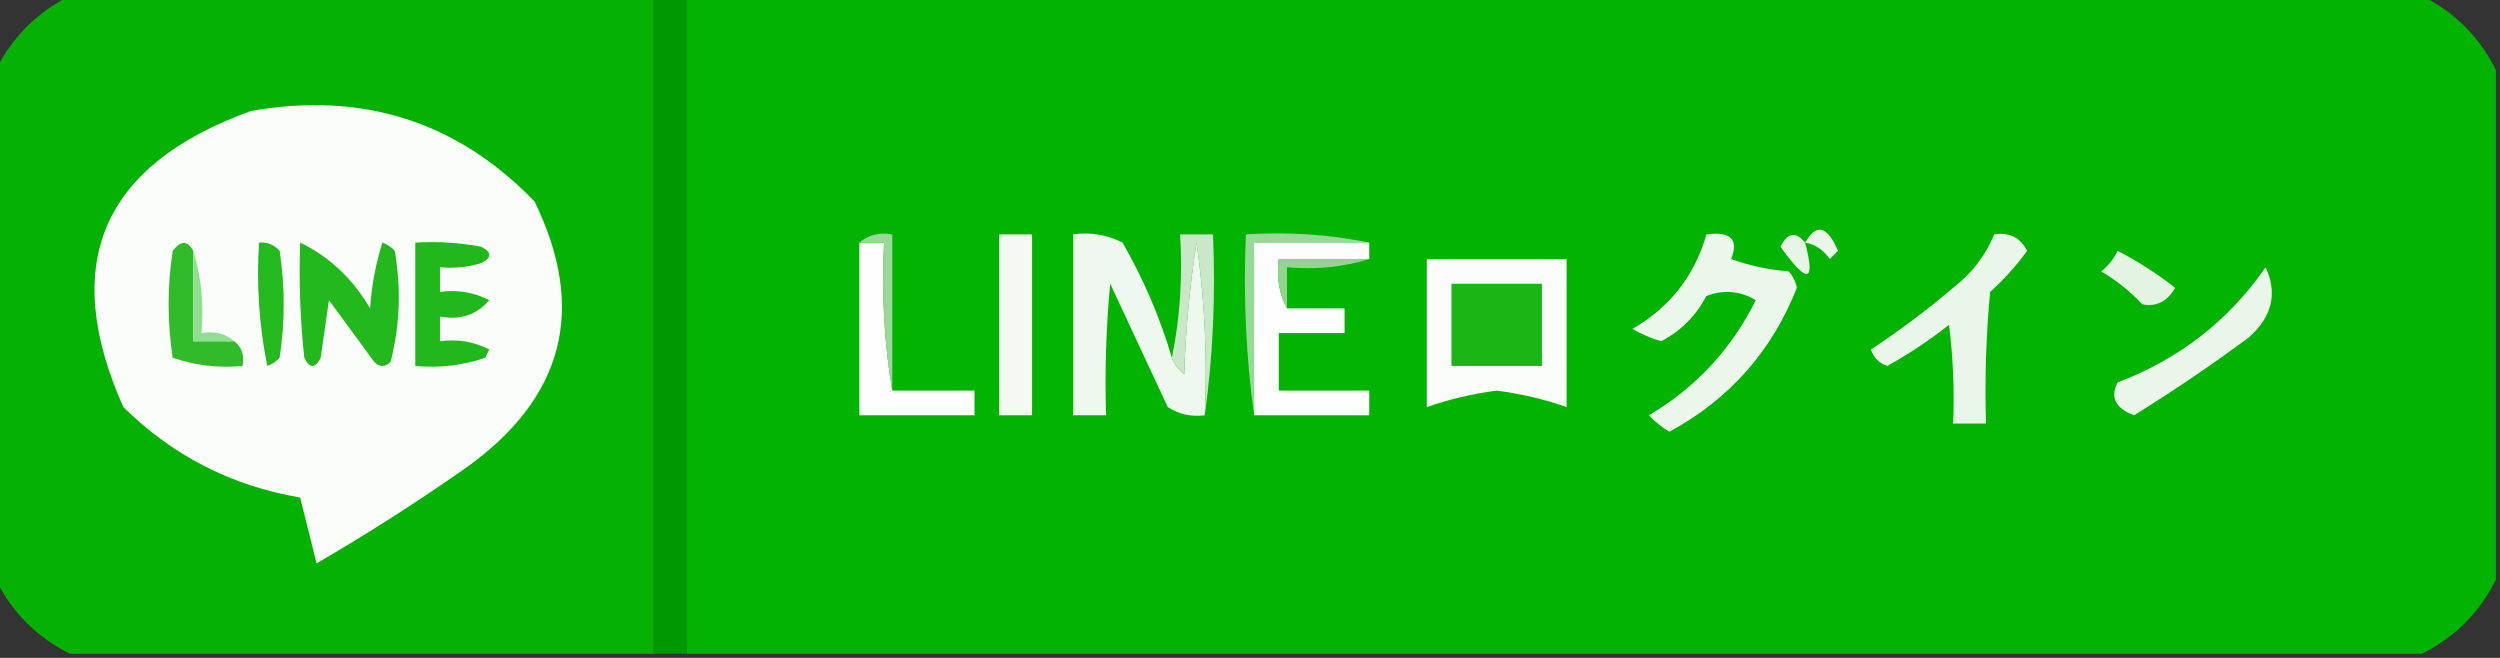 <?xml version="1.0" encoding="UTF-8"?>
<!DOCTYPE svg PUBLIC "-//W3C//DTD SVG 1.1//EN" "http://www.w3.org/Graphics/SVG/1.1/DTD/svg11.dtd">
<svg xmlns="http://www.w3.org/2000/svg" version="1.1" width="304px" height="80px" style="shape-rendering:geometricPrecision; text-rendering:geometricPrecision; image-rendering:optimizeQuality; fill-rule:evenodd; clip-rule:evenodd" xmlns:xlink="http://www.w3.org/1999/xlink">
<rect width="100%" height="100%" fill="#333333" stroke="none"/>
<g><path style="opacity:0.994" fill="#06b304" d="M 8.5,-0.5 C 32.167,-0.5 55.833,-0.5 79.5,-0.5C 79.5,26.167 79.5,52.833 79.5,79.5C 55.833,79.5 32.167,79.5 8.5,79.5C 4.5,77.5 1.5,74.5 -0.5,70.5C -0.5,49.833 -0.5,29.167 -0.5,8.5C 1.5,4.5 4.5,1.5 8.5,-0.5 Z"/></g>
<g><path style="opacity:1" fill="#009800" d="M 79.5,-0.5 C 80.833,-0.5 82.167,-0.5 83.5,-0.5C 83.5,26.167 83.5,52.833 83.5,79.5C 82.167,79.5 80.833,79.5 79.5,79.5C 79.5,52.833 79.5,26.167 79.5,-0.5 Z"/></g>
<g><path style="opacity:0.998" fill="#03b302" d="M 83.5,-0.5 C 153.833,-0.5 224.167,-0.5 294.5,-0.5C 298.5,1.5 301.5,4.5 303.5,8.5C 303.5,29.167 303.5,49.833 303.5,70.5C 301.5,74.5 298.5,77.5 294.5,79.5C 224.167,79.5 153.833,79.5 83.5,79.5C 83.5,52.833 83.5,26.167 83.5,-0.5 Z"/></g>
<g><path style="opacity:1" fill="#fbfdfb" d="M 30.5,13.5 C 44.089,11.097 55.589,14.764 65,24.5C 71.41,37.623 68.576,48.457 56.5,57C 50.669,61.083 44.669,64.916 38.5,68.5C 37.833,65.833 37.167,63.167 36.5,60.5C 28.154,59.078 20.988,55.411 15,49.5C 7.219,32.053 12.386,20.053 30.5,13.5 Z"/></g>
<g><path style="opacity:1" fill="#e9f6e9" d="M 219.5,29.5 C 220.867,27.115 222.201,27.448 223.5,30.5C 223.167,30.833 222.833,31.167 222.5,31.5C 221.735,30.388 220.735,29.721 219.5,29.5 Z"/></g>
<g><path style="opacity:1" fill="#eaf6e9" d="M 242.5,28.5 C 244.346,28.222 245.68,28.889 246.5,30.5C 245.185,32.316 243.685,33.983 242,35.5C 241.501,40.823 241.334,46.156 241.5,51.5C 240.167,51.5 238.833,51.5 237.5,51.5C 237.666,47.486 237.499,43.486 237,39.5C 234.636,41.363 232.136,43.029 229.5,44.5C 228.5,44.167 227.833,43.5 227.5,42.5C 230.951,40.224 234.284,37.724 237.5,35C 239.765,33.242 241.432,31.075 242.5,28.5 Z"/></g>
<g><path style="opacity:1" fill="#fdfefd" d="M 104.5,29.5 C 105.5,29.5 106.5,29.5 107.5,29.5C 107.177,35.69 107.51,41.69 108.5,47.5C 111.833,47.5 115.167,47.5 118.5,47.5C 118.5,48.5 118.5,49.5 118.5,50.5C 113.833,50.5 109.167,50.5 104.5,50.5C 104.5,43.5 104.5,36.5 104.5,29.5 Z"/></g>
<g><path style="opacity:1" fill="#9ad89a" d="M 104.5,29.5 C 105.568,28.566 106.901,28.232 108.5,28.5C 108.5,34.833 108.5,41.167 108.5,47.5C 107.51,41.69 107.177,35.69 107.5,29.5C 106.5,29.5 105.5,29.5 104.5,29.5 Z"/></g>
<g><path style="opacity:1" fill="#f3faf2" d="M 121.5,28.5 C 122.833,28.5 124.167,28.5 125.5,28.5C 125.5,35.833 125.5,43.167 125.5,50.5C 124.167,50.5 122.833,50.5 121.5,50.5C 121.5,43.167 121.5,35.833 121.5,28.5 Z"/></g>
<g><path style="opacity:1" fill="#eef8ee" d="M 142.5,43.5 C 142.783,44.289 143.283,44.956 144,45.5C 144.171,40.136 144.671,34.803 145.5,29.5C 146.497,36.468 146.83,43.468 146.5,50.5C 144.856,50.714 143.356,50.38 142,49.5C 139.667,44.5 137.333,39.5 135,34.5C 134.501,39.823 134.334,45.156 134.5,50.5C 133.167,50.5 131.833,50.5 130.5,50.5C 130.5,43.167 130.5,35.833 130.5,28.5C 132.604,28.201 134.604,28.534 136.5,29.5C 139.069,33.967 141.069,38.633 142.5,43.5 Z"/></g>
<g><path style="opacity:1" fill="#c8e8c8" d="M 146.5,50.5 C 146.83,43.468 146.497,36.468 145.5,29.5C 144.671,34.803 144.171,40.136 144,45.5C 143.283,44.956 142.783,44.289 142.5,43.5C 143.487,38.695 143.821,33.695 143.5,28.5C 144.833,28.5 146.167,28.5 147.5,28.5C 147.825,36.019 147.492,43.352 146.5,50.5 Z"/></g>
<g><path style="opacity:1" fill="#9ad89a" d="M 166.5,29.5 C 161.833,29.5 157.167,29.5 152.5,29.5C 152.5,36.5 152.5,43.5 152.5,50.5C 151.508,43.352 151.175,36.019 151.5,28.5C 156.695,28.18 161.695,28.513 166.5,29.5 Z"/></g>
<g><path style="opacity:1" fill="#fefefe" d="M 166.5,29.5 C 166.5,30.167 166.5,30.833 166.5,31.5C 162.833,31.5 159.167,31.5 155.5,31.5C 155.205,33.735 155.539,35.735 156.5,37.5C 158.833,37.5 161.167,37.5 163.5,37.5C 163.5,38.5 163.5,39.5 163.5,40.5C 160.833,40.5 158.167,40.5 155.5,40.5C 155.5,42.833 155.5,45.167 155.5,47.5C 159.167,47.5 162.833,47.5 166.5,47.5C 166.5,48.5 166.5,49.5 166.5,50.5C 161.833,50.5 157.167,50.5 152.5,50.5C 152.5,43.5 152.5,36.5 152.5,29.5C 157.167,29.5 161.833,29.5 166.5,29.5 Z"/></g>
<g><path style="opacity:1" fill="#ecf7ec" d="M 207.5,28.5 C 210.462,28.117 211.462,29.117 210.5,31.5C 212.766,32.314 215.1,32.814 217.5,33C 218.022,33.561 218.355,34.228 218.5,35C 215.461,42.706 210.294,48.54 203,52.5C 202.075,51.953 201.242,51.287 200.5,50.5C 206.219,47.115 210.552,42.448 213.5,36.5C 211.579,35.359 209.579,35.192 207.5,36C 206.215,38.423 204.382,40.256 202,41.5C 200.775,41.138 199.609,40.638 198.5,40C 203.064,37.362 206.064,33.529 207.5,28.5 Z"/></g>
<g><path style="opacity:1" fill="#31bb2b" d="M 23.5,30.5 C 23.5,34.167 23.5,37.833 23.5,41.5C 25.167,41.5 26.833,41.5 28.5,41.5C 29.404,42.209 29.737,43.209 29.5,44.5C 26.552,44.777 23.719,44.444 21,43.5C 20.333,39.167 20.333,34.833 21,30.5C 21.977,29.226 22.811,29.226 23.5,30.5 Z"/></g>
<g><path style="opacity:1" fill="#23b91f" d="M 31.5,29.5 C 32.496,29.414 33.329,29.748 34,30.5C 34.667,34.833 34.667,39.167 34,43.5C 33.586,43.957 33.086,44.291 32.5,44.5C 31.506,39.544 31.172,34.544 31.5,29.5 Z"/></g>
<g><path style="opacity:1" fill="#23b81e" d="M 36.5,29.5 C 40.056,31.218 42.89,33.884 45,37.5C 45.182,34.774 45.682,32.107 46.5,29.5C 47.086,29.709 47.586,30.043 48,30.5C 48.799,35.087 48.632,39.587 47.5,44C 46.833,44.667 46.167,44.667 45.5,44C 43.667,41.5 41.833,39 40,36.5C 39.667,38.833 39.333,41.167 39,43.5C 38.333,44.833 37.667,44.833 37,43.5C 36.501,38.845 36.334,34.178 36.5,29.5 Z"/></g>
<g><path style="opacity:1" fill="#21b81c" d="M 50.5,29.5 C 53.187,29.336 55.854,29.503 58.5,30C 59.833,30.667 59.833,31.333 58.5,32C 56.866,32.493 55.199,32.66 53.5,32.5C 53.5,33.5 53.5,34.5 53.5,35.5C 55.604,35.201 57.604,35.534 59.5,36.5C 57.977,38.282 55.977,38.949 53.5,38.5C 53.5,39.5 53.5,40.5 53.5,41.5C 55.604,41.201 57.604,41.534 59.5,42.5C 59.333,42.833 59.167,43.167 59,43.5C 56.281,44.444 53.447,44.777 50.5,44.5C 50.5,39.5 50.5,34.5 50.5,29.5 Z"/></g>
<g><path style="opacity:1" fill="#91de90" d="M 23.5,30.5 C 24.479,33.625 24.813,36.958 24.5,40.5C 26.099,40.232 27.432,40.566 28.5,41.5C 26.833,41.5 25.167,41.5 23.5,41.5C 23.5,37.833 23.5,34.167 23.5,30.5 Z"/></g>
<g><path style="opacity:1" fill="#91d591" d="M 166.5,31.5 C 163.375,32.479 160.042,32.813 156.5,32.5C 156.5,34.167 156.5,35.833 156.5,37.5C 155.539,35.735 155.205,33.735 155.5,31.5C 159.167,31.5 162.833,31.5 166.5,31.5 Z"/></g>
<g><path style="opacity:1" fill="#fbfdfb" d="M 173.5,31.5 C 179.167,31.5 184.833,31.5 190.5,31.5C 190.5,37.5 190.5,43.5 190.5,49.5C 187.785,48.549 184.951,47.883 182,47.5C 179.049,47.883 176.215,48.549 173.5,49.5C 173.5,43.5 173.5,37.5 173.5,31.5 Z"/></g>
<g><path style="opacity:1" fill="#e6f5e6" d="M 219.5,29.5 C 220.798,34.422 219.798,34.589 216.5,30C 217.352,28.272 218.352,28.105 219.5,29.5 Z"/></g>
<g><path style="opacity:1" fill="#e4f4e3" d="M 257.5,30.5 C 259.932,31.75 262.266,33.25 264.5,35C 263.534,36.678 262.201,37.345 260.5,37C 259.016,35.426 257.349,34.093 255.5,33C 256.381,32.292 257.047,31.458 257.5,30.5 Z"/></g>
<g><path style="opacity:1" fill="#1bb515" d="M 176.5,34.5 C 180.167,34.5 183.833,34.5 187.5,34.5C 187.5,37.833 187.5,41.167 187.5,44.5C 183.833,44.5 180.167,44.5 176.5,44.5C 176.5,41.167 176.5,37.833 176.5,34.5 Z"/></g>
<g><path style="opacity:1" fill="#eaf6e9" d="M 275.5,32.5 C 276.965,35.656 276.299,38.489 273.5,41C 268.97,44.362 264.303,47.529 259.5,50.5C 257.238,49.655 256.571,48.322 257.5,46.5C 265.001,43.654 271.001,38.988 275.5,32.5 Z"/></g>
</svg>
